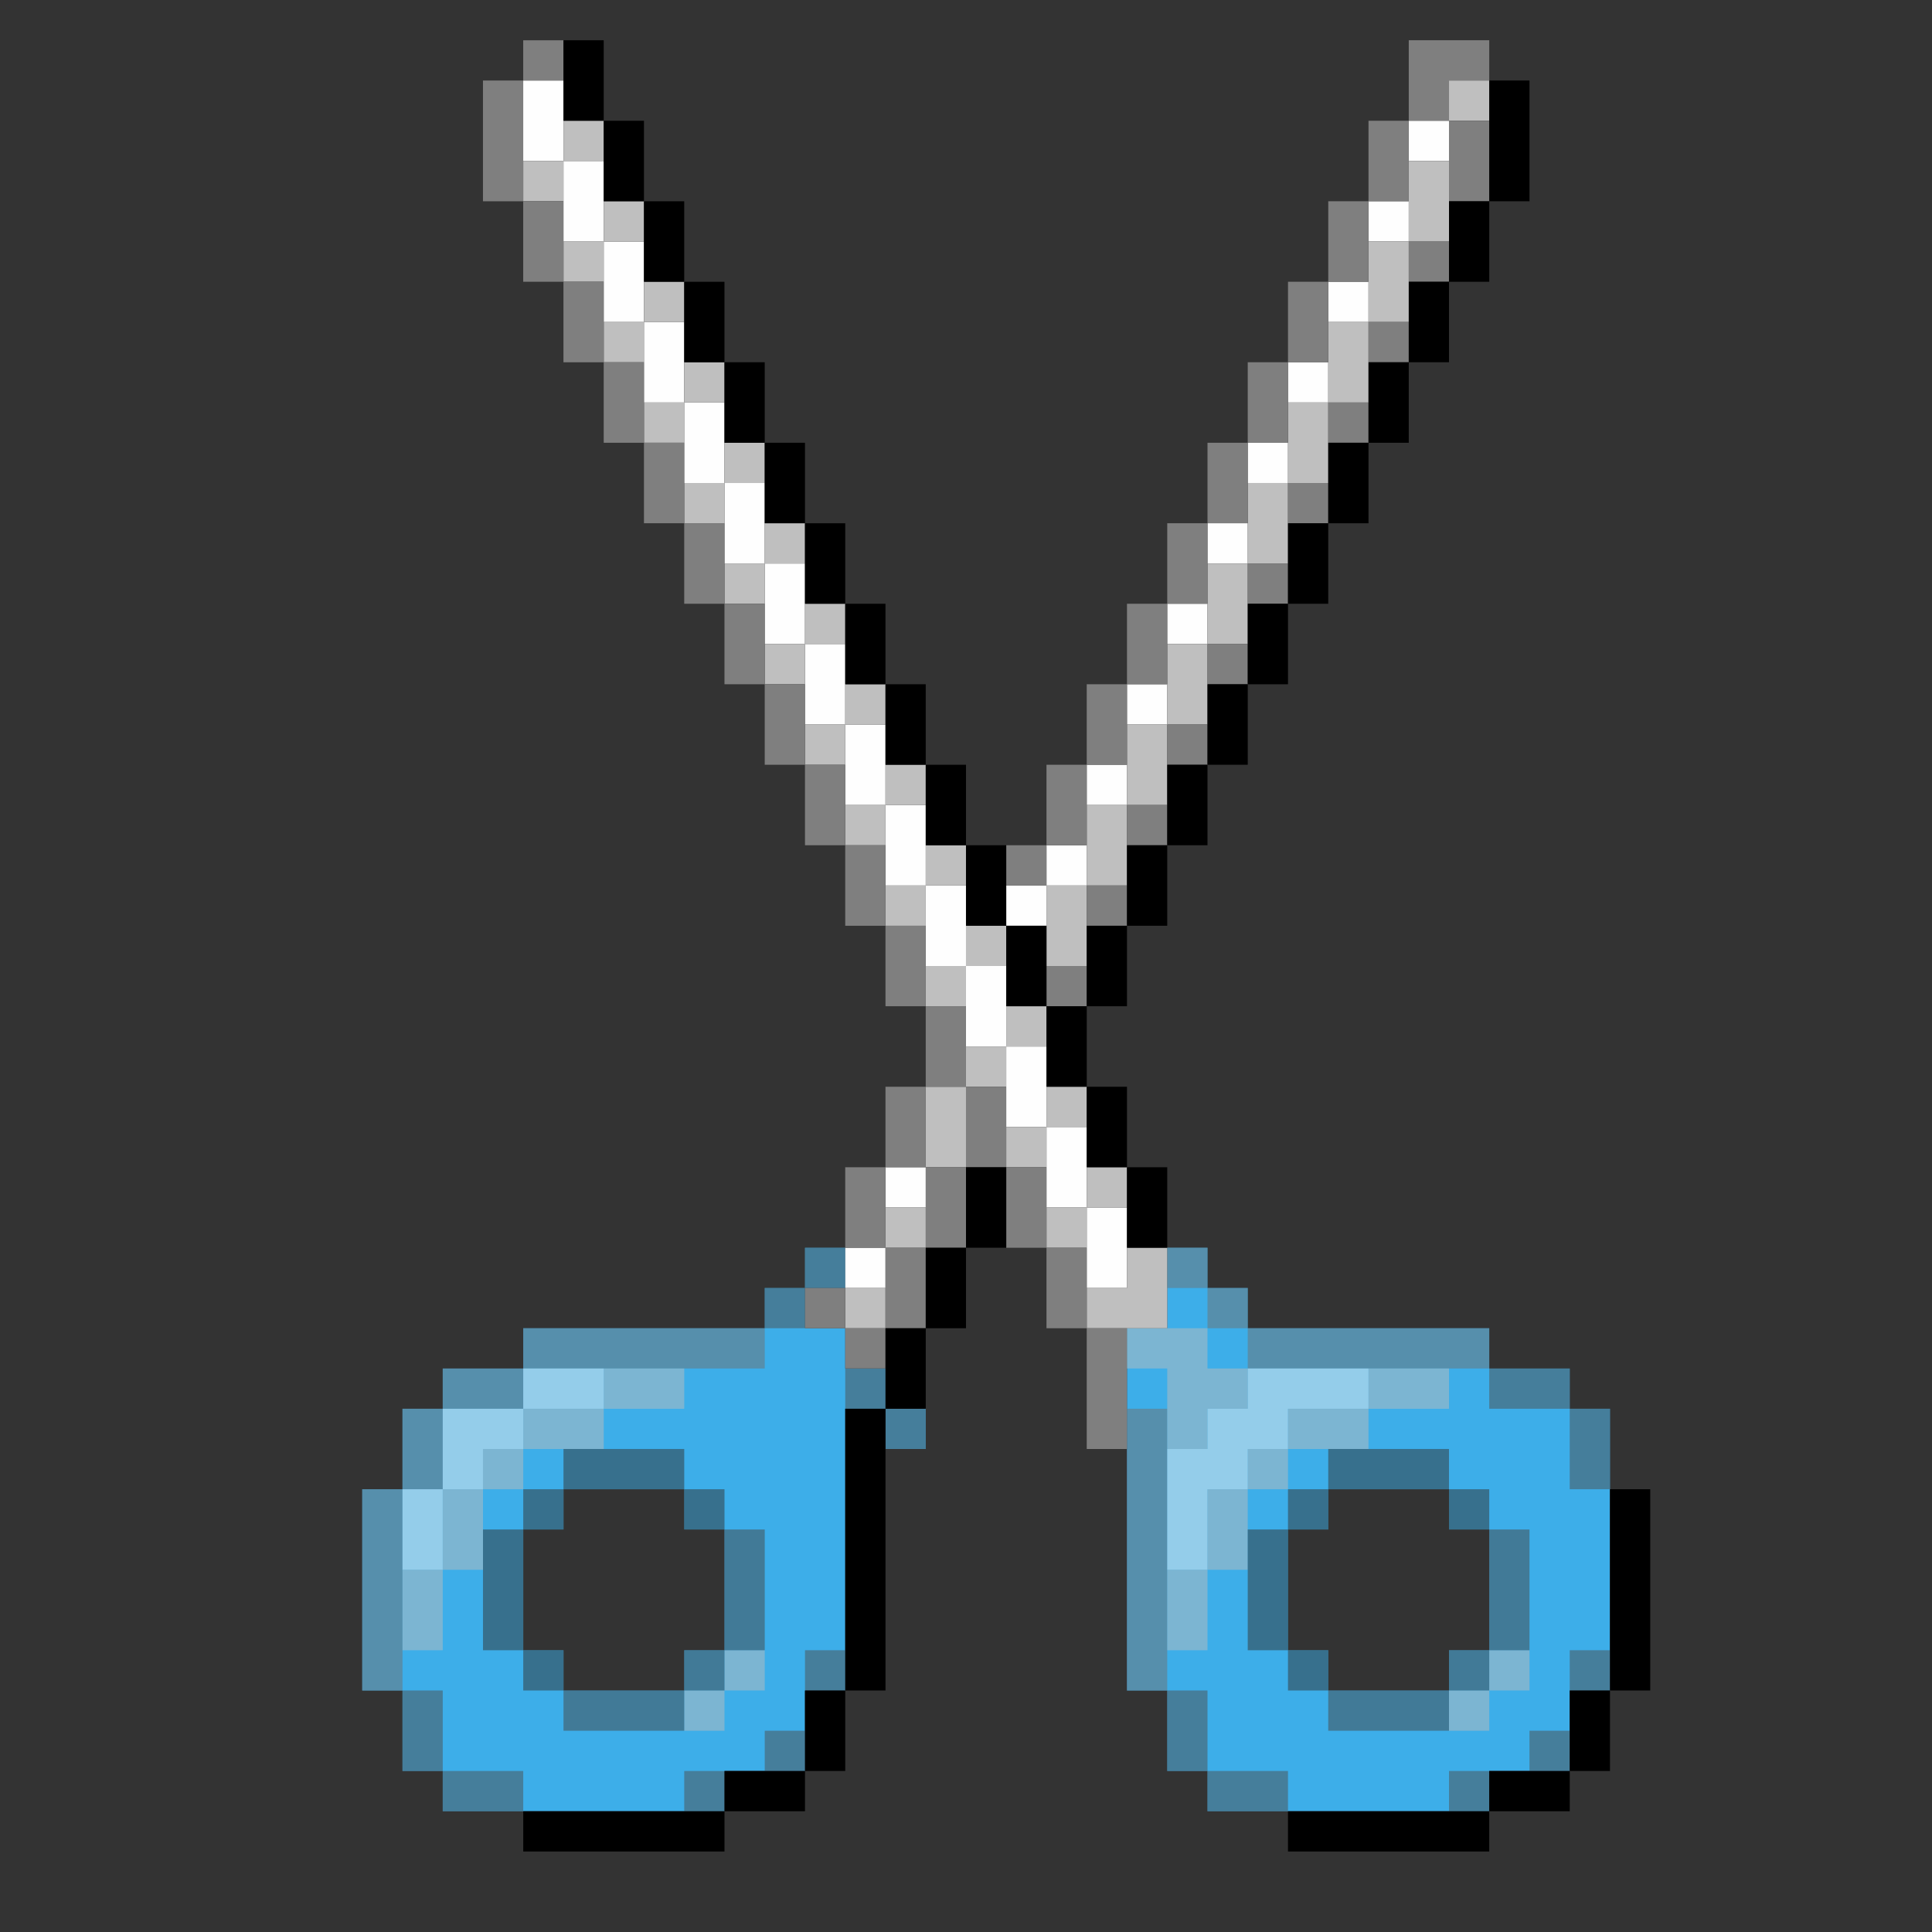 <?xml version="1.0" encoding="UTF-8" standalone="no"?>
<svg
   id="svg620"
   width="48"
   version="1.1"
   height="48"
   sodipodi:docname="edit-cut.svg"
   inkscape:version="1.2.2 (b0a8486541, 2022-12-01)"
   xml:space="preserve"
   xmlns:inkscape="http://www.inkscape.org/namespaces/inkscape"
   xmlns:sodipodi="http://sodipodi.sourceforge.net/DTD/sodipodi-0.dtd"
   xmlns="http://www.w3.org/2000/svg"
   xmlns:svg="http://www.w3.org/2000/svg"
   xmlns:rdf="http://www.w3.org/1999/02/22-rdf-syntax-ns#"
   xmlns:cc="http://creativecommons.org/ns#"
   xmlns:dc="http://purl.org/dc/elements/1.1/"><rect width="100%" height="100%" fill="#333333" stroke="none"/><sodipodi:namedview
     pagecolor="#ffffff"
     bordercolor="#666666"
     borderopacity="1"
     objecttolerance="10"
     gridtolerance="10"
     guidetolerance="10"
     inkscape:pageopacity="0"
     inkscape:pageshadow="2"
     inkscape:window-width="1920"
     inkscape:window-height="1010"
     id="namedview313"
     showgrid="true"
     inkscape:zoom="18.4"
     inkscape:cx="25.027173"
     inkscape:cy="23.47826"
     inkscape:window-x="0"
     inkscape:window-y="0"
     inkscape:window-maximized="1"
     inkscape:current-layer="svg620"
     inkscape:showpageshadow="2"
     inkscape:pagecheckerboard="0"
     inkscape:deskcolor="#d1d1d1"><inkscape:grid
       type="xygrid"
       id="grid4713"
       originx="-1.5880201e-14"
       originy="32" /></sodipodi:namedview><defs
     id="defs2" /><style
     id="current-color-scheme">
      .ColorScheme-Text {
        color:#232629;
      }
      .ColorScheme-Highlight {
        color:#3daee9;
      }
      </style><g
     id="g2446"
     transform="translate(-58.5,65)"><path
       style="fill:currentColor;stroke-width:1"
       d="m 73,-20 h -3.5 v -0.5 -0.5 h -0.5 -0.5 v -1 -1 h -0.5 -0.5 v -2.5 -2.5 h 0.5 0.5 v -1 -1 h 0.5 0.5 v -0.5 -0.5 h 1 1 v -0.5 -0.5 h 3 3 v -0.5 -0.5 h 0.5 0.5 v -0.5 -0.5 h 0.5 0.5 v 0.5 0.5 h -0.5 -0.5 v 0.5 0.5 h 0.5 0.5 v 0.5 0.5 h 0.5 0.5 v 0.5 0.5 h 0.5 0.5 v 0.5 0.5 h -0.5 -0.5 v -0.5 -0.5 h -0.5 -0.5 v 3.5 3.5 h -0.5 -0.5 v 1 1 h -1 -1 v 0.5 0.5 z m 1,-3 h 1.5 v -0.5 -0.5 h 0.5 0.5 v -1.5 -1.5 h -0.5 -0.5 v -0.5 -0.5 h -1.5 -1.5 v 0.5 0.5 h -0.5 -0.5 v 1.5 1.5 h 0.5 0.5 v 0.5 0.5 z m 18,3 h -3.5 v -0.5 -0.5 h -0.5 -0.5 v -1 -1 h -0.5 -0.5 v -4.5 -4.5 h 0.5 0.5 v -1 -1 h 0.5 0.5 v 0.5 0.5 h 0.5 0.5 v 0.5 0.5 h 3 3 v 0.5 0.5 h 1 1 v 0.5 0.5 h 0.5 0.5 v 3.5 3.5 h -0.5 -0.5 v 1 1 h -1 -1 v 0.5 0.5 z m 1,-3 h 1.5 v -0.5 -0.5 h 0.5 0.5 v -1.5 -1.5 h -0.5 -0.5 v -0.5 -0.5 h -1.5 -1.5 v 0.5 0.5 h -0.5 -0.5 v 1.5 1.5 h 0.5 0.5 v 0.5 0.5 z"
       id="rect338"
       class="ColorScheme-Highlight"
       sodipodi:nodetypes="cccccccccccccccccccccccccccccccccccccccccccccccccccccccccccccccccccccccccccccccccccccccccccccccccccccccccccccccccccccccccccccccccccccccccccccccccccccccccccccccccccc" /></g><g
     id="g6223"
     transform="matrix(0.25,0,0,0.25,17.681,20.367)"
     style="stroke-width:4"><path
       style="fill:#fefefe;stroke-width:4"
       d="m 15.275,46.531 h -2 v -2 -2 h 2 2 v 2 2 z m 24,0 h -2 v -4 -4 h -2 -2 v -4 -4 h -2 -2 v -4 -4 h -2 -2 v -4 -4 h -2 -2 v -4 -4 h -2 -2 v -4 -4 h -2 -2 v -4 -4 h -2 -2 v -4 -4 h -2 -2 v -4 -4 h -2 -2 v -4 -4 h -2 -2 v -4 -4 h -2 -2 v -4 -4 h -2 -2 v -4 -4 h -2 -2 v -4 -4 h -2 -2 v -4 -4 h 2 2 v 4 4 h 2 2 v 4 4 h 2 2 v 4 4 h 2 2 v 4 4 h 2 2 v 4 4 h 2 2 v 4 4 h 2 2 v 4 4 h 2 2 v 4 4 h 2 2 v 4 4 h 2 2 v 4 4 h 2 2 v 4 4 h 2 2 v 4 4 h 2 2 v 4 4 h 2 2 v 4 4 h 2 2 v 4 4 z m -20,-8 h -2 v -2 -2 h 2 2 v 2 2 z m 12,-28 h -2 v -2 -2 h 2 2 v -2 -2 h 2 2 v 2 2 h -2 -2 v 2 2 z m 8,-12 h -2 v -2 -2 h 2 2 v 2 2 z m 4,-8 h -2 v -2 -2 h 2 2 v 2 2 z m 4,-8 h -2 v -2 -2 h 2 2 v 2 2 z m 4,-8 h -2 v -2 -2 h 2 2 v 2 2 z m 4,-8 h -2 v -2 -2 h 2 2 v 2 2 z m 4,-8 h -2 v -2 -2 h 2 2 v 2 2 z m 4,-8 h -2 v -2 -2 h 2 2 v 2 2 z m 4,-8 h -2 v -2 -2 h 2 2 v 2 2 z m 4,-8 h -2 v -2 -2 h 2 2 v 2 2 z"
       id="path6245" /><path
       style="fill:#bfbfbf;stroke-width:4"
       d="m 15.275,50.531 h -2 v -2 -2 h 2 2 v 2 2 z m 26,0 h -4 v -2 -2 h 2 2 v -2 -2 h 2 2 v 4 4 z m -22,-8 h -2 v -2 -2 h 2 2 v 2 2 z m 16,0 h -2 v -2 -2 h 2 2 v -2 -2 h 2 2 v 2 2 h -2 -2 v 2 2 z m -12,-8 h -2 v -4 -4 h 2 2 v -2 -2 h 2 2 v -2 -2 h 2 2 v 2 2 h -2 -2 v 2 2 h -2 -2 v 4 4 z m 8,0 h -2 v -2 -2 h 2 2 v -2 -2 h 2 2 v 2 2 h -2 -2 v 2 2 z m -8,-16 h -2 v -2 -2 h 2 2 v -2 -2 h 2 2 v 2 2 h -2 -2 v 2 2 z m 12,-4 h -2 v -4 -4 h 2 2 v -4 -4 h 2 2 v -4 -4 h 2 2 v -4 -4 h 2 2 v -4 -4 h 2 2 v -4 -4 h 2 2 v -4 -4 h 2 2 v -4 -4 h 2 2 v -4 -4 h 2 2 v -4 -4 h 2 2 v 4 4 h -2 -2 v 4 4 h -2 -2 v 4 4 h -2 -2 v 4 4 h -2 -2 v 4 4 h -2 -2 v 4 4 h -2 -2 v 4 4 h -2 -2 v 4 4 h -2 -2 v 4 4 h -2 -2 v 4 4 z m -16,-4 h -2 v -2 -2 h 2 2 v -2 -2 h 2 2 v 2 2 h -2 -2 v 2 2 z m -4,-8 h -2 v -2 -2 h 2 2 v -2 -2 h 2 2 v 2 2 h -2 -2 v 2 2 z m -4,-8 h -2 v -2 -2 h 2 2 v -2 -2 h 2 2 v 2 2 h -2 -2 v 2 2 z m -4,-8 h -2 v -2 -2 h 2 2 v -2 -2 h 2 2 v 2 2 h -2 -2 v 2 2 z m -4,-8 h -2 v -2 -2 h 2 2 v -2 -2 h 2 2 v 2 2 h -2 -2 v 2 2 z m -4,-8 h -2 v -2 -2 h 2 2 v -2 -2 h 2 2 v 2 2 h -2 -2 v 2 2 z m -4,-8 h -2 v -2 -2 h 2 2 v -2 -2 h 2 2 v 2 2 h -2 -2 v 2 2 z m -4,-8 h -2 v -2 -2 h 2 2 v -2 -2 h 2 2 v 2 2 h -2 -2 v 2 2 z m -4,-8 h -2 v -2 -2 h 2 2 v -2 -2 h 2 2 v 2 2 h -2 -2 v 2 2 z m -4,-8 h -2 v -2 -2 h 2 2 v -2 -2 h 2 2 v 2 2 h -2 -2 v 2 2 z m 92,-8 h -2 v -2 -2 h 2 2 v 2 2 z"
       id="path6241" /><path
       style="fill:#707070;stroke-width:4;fill-opacity:1;opacity:0.5"
       d="m -32.725,86.531 h -2 v -10 -10 h 2 2 v -4 -4 h 2 2 v -2 -2 h 4 4 v -2 -2 h 12 12 v 2 2 h -12 -12 v 2 2 h -4 -4 v 4 4 h -2 -2 v 10 10 z m 76,0 h -2 v -14 -14 h 2 2 v 14 14 z m 22,-32 h -12 v -2 -2 h -2 -2 v -2 -2 h -2 -2 v -2 -2 h 2 2 v 2 2 h 2 2 v 2 2 h 12 12 v 2 2 z"
       id="path6235" /><path
       style="fill:#7f7f7f;stroke-width:4"
       d="m 39.275,62.531 h -2 v -6 -6 h -2 -2 v -4 -4 h -2 -2 v -4 -4 h -2 -2 v 4 4 h -2 -2 v 4 4 h -2 -2 v 2 2 h -2 -2 v -2 -2 h -2 -2 v -2 -2 h 2 2 v 2 2 h 2 2 v -4 -4 h -2 -2 v -4 -4 h 2 2 v -4 -4 h 2 2 v -4 -4 h -2 -2 v -4 -4 h -2 -2 v -4 -4 h -2 -2 v -4 -4 h -2 -2 v -4 -4 h -2 -2 v -4 -4 h -2 -2 v -4 -4 h -2 -2 v -4 -4 h -2 -2 v -4 -4 h -2 -2 v -4 -4 h -2 -2 v -4 -4 h -2 -2 v -6 -6 h 2 2 v -2 -2 h 2 2 v 2 2 h -2 -2 v 6 6 h 2 2 v 4 4 h 2 2 v 4 4 h 2 2 v 4 4 h 2 2 v 4 4 h 2 2 v 4 4 h 2 2 v 4 4 h 2 2 v 4 4 h 2 2 v 4 4 h 2 2 v 4 4 h 2 2 v 4 4 h 2 2 v 4 4 h 2 2 v 4 4 h 2 2 v 4 4 h 2 2 v 4 4 h 2 2 v 6 6 z m -20,-20 h 2 v -4 -4 h 2 2 v -4 -4 h -2 -2 v 4 4 h -2 -2 v 4 4 z m 16,-24 h -2 v -2 -2 h 2 2 v 2 2 z m 4,-8 h -2 v -2 -2 h 2 2 v 2 2 z m -8,-4 h -2 v -2 -2 h 2 2 v -4 -4 h 2 2 v -4 -4 h 2 2 v -4 -4 h 2 2 v -4 -4 h 2 2 v -4 -4 h 2 2 v -4 -4 h 2 2 v -4 -4 h 2 2 v -4 -4 h 2 2 v -4 -4 h 2 2 v -4 -4 h 4 4 v 2 2 h -2 -2 v 2 2 h 2 2 v 4 4 h -2 -2 v -4 -4 h -2 -2 v 4 4 h -2 -2 v 4 4 h -2 -2 v 4 4 h -2 -2 v 4 4 h -2 -2 v 4 4 h -2 -2 v 4 4 h -2 -2 v 4 4 h -2 -2 v 4 4 h -2 -2 v 4 4 h -2 -2 v 2 2 z m 12,-4 h -2 v -2 -2 h 2 2 v 2 2 z m 4,-8 h -2 v -2 -2 h 2 2 v 2 2 z m 4,-8 h -2 v -2 -2 h 2 2 v 2 2 z m 4,-8 h -2 v -2 -2 h 2 2 v 2 2 z m 4,-8 h -2 v -2 -2 h 2 2 v 2 2 z m 4,-8 h -2 v -2 -2 h 2 2 v 2 2 z m 4,-8 h -2 v -2 -2 h 2 2 v 2 2 z m 4,-8 h -2 v -2 -2 h 2 2 v 2 2 z"
       id="path6233" /><path
       style="fill:#4e4e4e;stroke-width:4;fill-opacity:1;opacity:0.5"
       d="m -22.725,98.531 h -4 v -2 -2 h -2 -2 v -4 -4 h 2 2 v 4 4 h 4 4 v 2 2 z m 22,0 h -2 v -2 -2 h 2 2 v 2 2 z m 54,0 h -4 v -2 -2 h -2 -2 v -4 -4 h 2 2 v 4 4 h 4 4 v 2 2 z m 22,0 h -2 v -2 -2 h 2 2 v 2 2 z m -68,-4 h -2 v -2 -2 h 2 2 v 2 2 z m 76,0 h -2 v -2 -2 h 2 2 v 2 2 z m -72,-8 h -2 v -2 -2 h 2 2 v 2 2 z m 76,0 h -2 v -2 -2 h 2 2 v 2 2 z m 0,-20 h -2 v -4 -4 h -4 -4 v -2 -2 h 4 4 v 2 2 h 2 2 v 4 4 z m -68,-4 h -2 v -2 -2 h -2 -2 v -2 -2 h 2 2 v 2 2 h 2 2 v 2 2 z m -12,-12 h -2 v -2 -2 h 2 2 v -2 -2 h 2 2 v 2 2 h -2 -2 v 2 2 z"
       id="path6229" /><path
       style="opacity:0.5;fill:#ededed;fill-opacity:1;stroke-width:4"
       d="m -28.725,74.531 h -2 v -4 -4 h 2 2 v -4 -4 h 4 4 v -2 -2 h 4 4 v 2 2 h -4 -4 v 2 2 h -2 -2 v 2 2 h -2 -2 v 4 4 z m 76,0 h -2 v -6 -6 h 2 2 v -2 -2 h 2 2 v -2 -2 h 6 6 v 2 2 h -4 -4 v 2 2 h -2 -2 v 2 2 h -2 -2 v 4 4 z"
       id="path6243" /><path
       style="opacity:0.5;fill:#bcbcbc;fill-opacity:1;stroke-width:4"
       d="m -0.725,90.531 h -2 v -2 -2 h 2 2 v -2 -2 h 2 2 v 2 2 h -2 -2 v 2 2 z m 76,0 h -2 v -2 -2 h 2 2 v -2 -2 h 2 2 v 2 2 h -2 -2 v 2 2 z m -104,-8 h -2 v -4 -4 h 2 2 v -4 -4 h 2 2 v -2 -2 h 2 2 v -2 -2 h 4 4 v -2 -2 h 4 4 v 2 2 h -4 -4 v 2 2 h -4 -4 v 2 2 h -2 -2 v 4 4 h -2 -2 v 4 4 z m 76,0 h -2 v -4 -4 h 2 2 v -4 -4 h 2 2 v -2 -2 h 2 2 v -2 -2 h 4 4 v -2 -2 h 4 4 v 2 2 h -4 -4 v 2 2 h -4 -4 v 2 2 h -2 -2 v 4 4 h -2 -2 v 4 4 z m 0,-20 h -2 v -4 -4 h -2 -2 v -2 -2 h 4 4 v 2 2 h 2 2 v 2 2 h -2 -2 v 2 2 z"
       id="path6239" /><path
       style="opacity:0.5;fill:#464646;fill-opacity:1;stroke-width:4"
       d="m -8.725,90.531 h -6 v -2 -2 h 6 6 v -2 -2 h 2 2 v -6 -6 h 2 2 v 6 6 h -2 -2 v 2 2 h -2 -2 v 2 2 z m 76,0 h -6 v -2 -2 h 6 6 v -2 -2 h 2 2 v -6 -6 h 2 2 v 6 6 h -2 -2 v 2 2 h -2 -2 v 2 2 z"
       id="path6231" /><path
       style="opacity:0.5;fill:#323232;fill-opacity:1;stroke-width:4"
       d="m -16.725,86.531 h -2 v -2 -2 h -2 -2 v -6 -6 h 2 2 v -2 -2 h 2 2 v -2 -2 h 6 6 v 2 2 h 2 2 v 2 2 h -2 -2 v -2 -2 h -6 -6 v 2 2 h -2 -2 v 6 6 h 2 2 v 2 2 z m 76,0 h -2 v -2 -2 h -2 -2 v -6 -6 h 2 2 v -2 -2 h 2 2 v -2 -2 h 6 6 v 2 2 h 2 2 v 2 2 h -2 -2 v -2 -2 h -6 -6 v 2 2 h -2 -2 v 6 6 h 2 2 v 2 2 z"
       id="path6227" /><path
       style="fill:#000000;stroke-width:4"
       d="m -8.725,102.531 h -10 v -2 -2 h 10 10 v -2 -2 h 4 4 v -4 -4 h 2 2 v -14 -14 h 2 2 v -4 -4 h 2 2 v -4 -4 h 2 2 v -4 -4 h 2 2 v 4 4 h -2 -2 v 4 4 h -2 -2 v 4 4 h -2 -2 v 14 14 h -2 -2 v 4 4 h -2 -2 v 2 2 h -4 -4 v 2 2 z m 76,0 h -10 v -2 -2 h 10 10 v -2 -2 h 4 4 v -4 -4 h 2 2 v -10 -10 h 2 2 v 10 10 h -2 -2 v 4 4 h -2 -2 v 2 2 h -4 -4 v 2 2 z m -24,-60 h -2 v -4 -4 h -2 -2 v -4 -4 h -2 -2 v -4 -4 h -2 -2 v -4 -4 h -2 -2 v -4 -4 h -2 -2 v -4 -4 h -2 -2 v -4 -4 h -2 -2 v -4 -4 h -2 -2 v -4 -4 h -2 -2 v -4 -4 h -2 -2 v -4 -4 h -2 -2 v -4 -4 h -2 -2 v -4 -4 h -2 -2 v -4 -4 h -2 -2 v -4 -4 h 2 2 v 4 4 h 2 2 v 4 4 h 2 2 v 4 4 h 2 2 v 4 4 h 2 2 v 4 4 h 2 2 v 4 4 h 2 2 v 4 4 h 2 2 v 4 4 h 2 2 v 4 4 h 2 2 v 4 4 h 2 2 v 4 4 h 2 2 v 4 4 h 2 2 v -4 -4 h 2 2 v -4 -4 h 2 2 v -4 -4 h 2 2 v -4 -4 h 2 2 v -4 -4 h 2 2 v -4 -4 h 2 2 v -4 -4 h 2 2 v -4 -4 h 2 2 v -4 -4 h 2 2 v -4 -4 h 2 2 v -6 -6 h 2 2 v 6 6 h -2 -2 v 4 4 h -2 -2 v 4 4 h -2 -2 v 4 4 h -2 -2 v 4 4 h -2 -2 v 4 4 h -2 -2 v 4 4 h -2 -2 v 4 4 h -2 -2 v 4 4 h -2 -2 v 4 4 h -2 -2 v 4 4 h -2 -2 v 4 4 h 2 2 v 4 4 h 2 2 v 4 4 z"
       id="path6225" /></g></svg>

